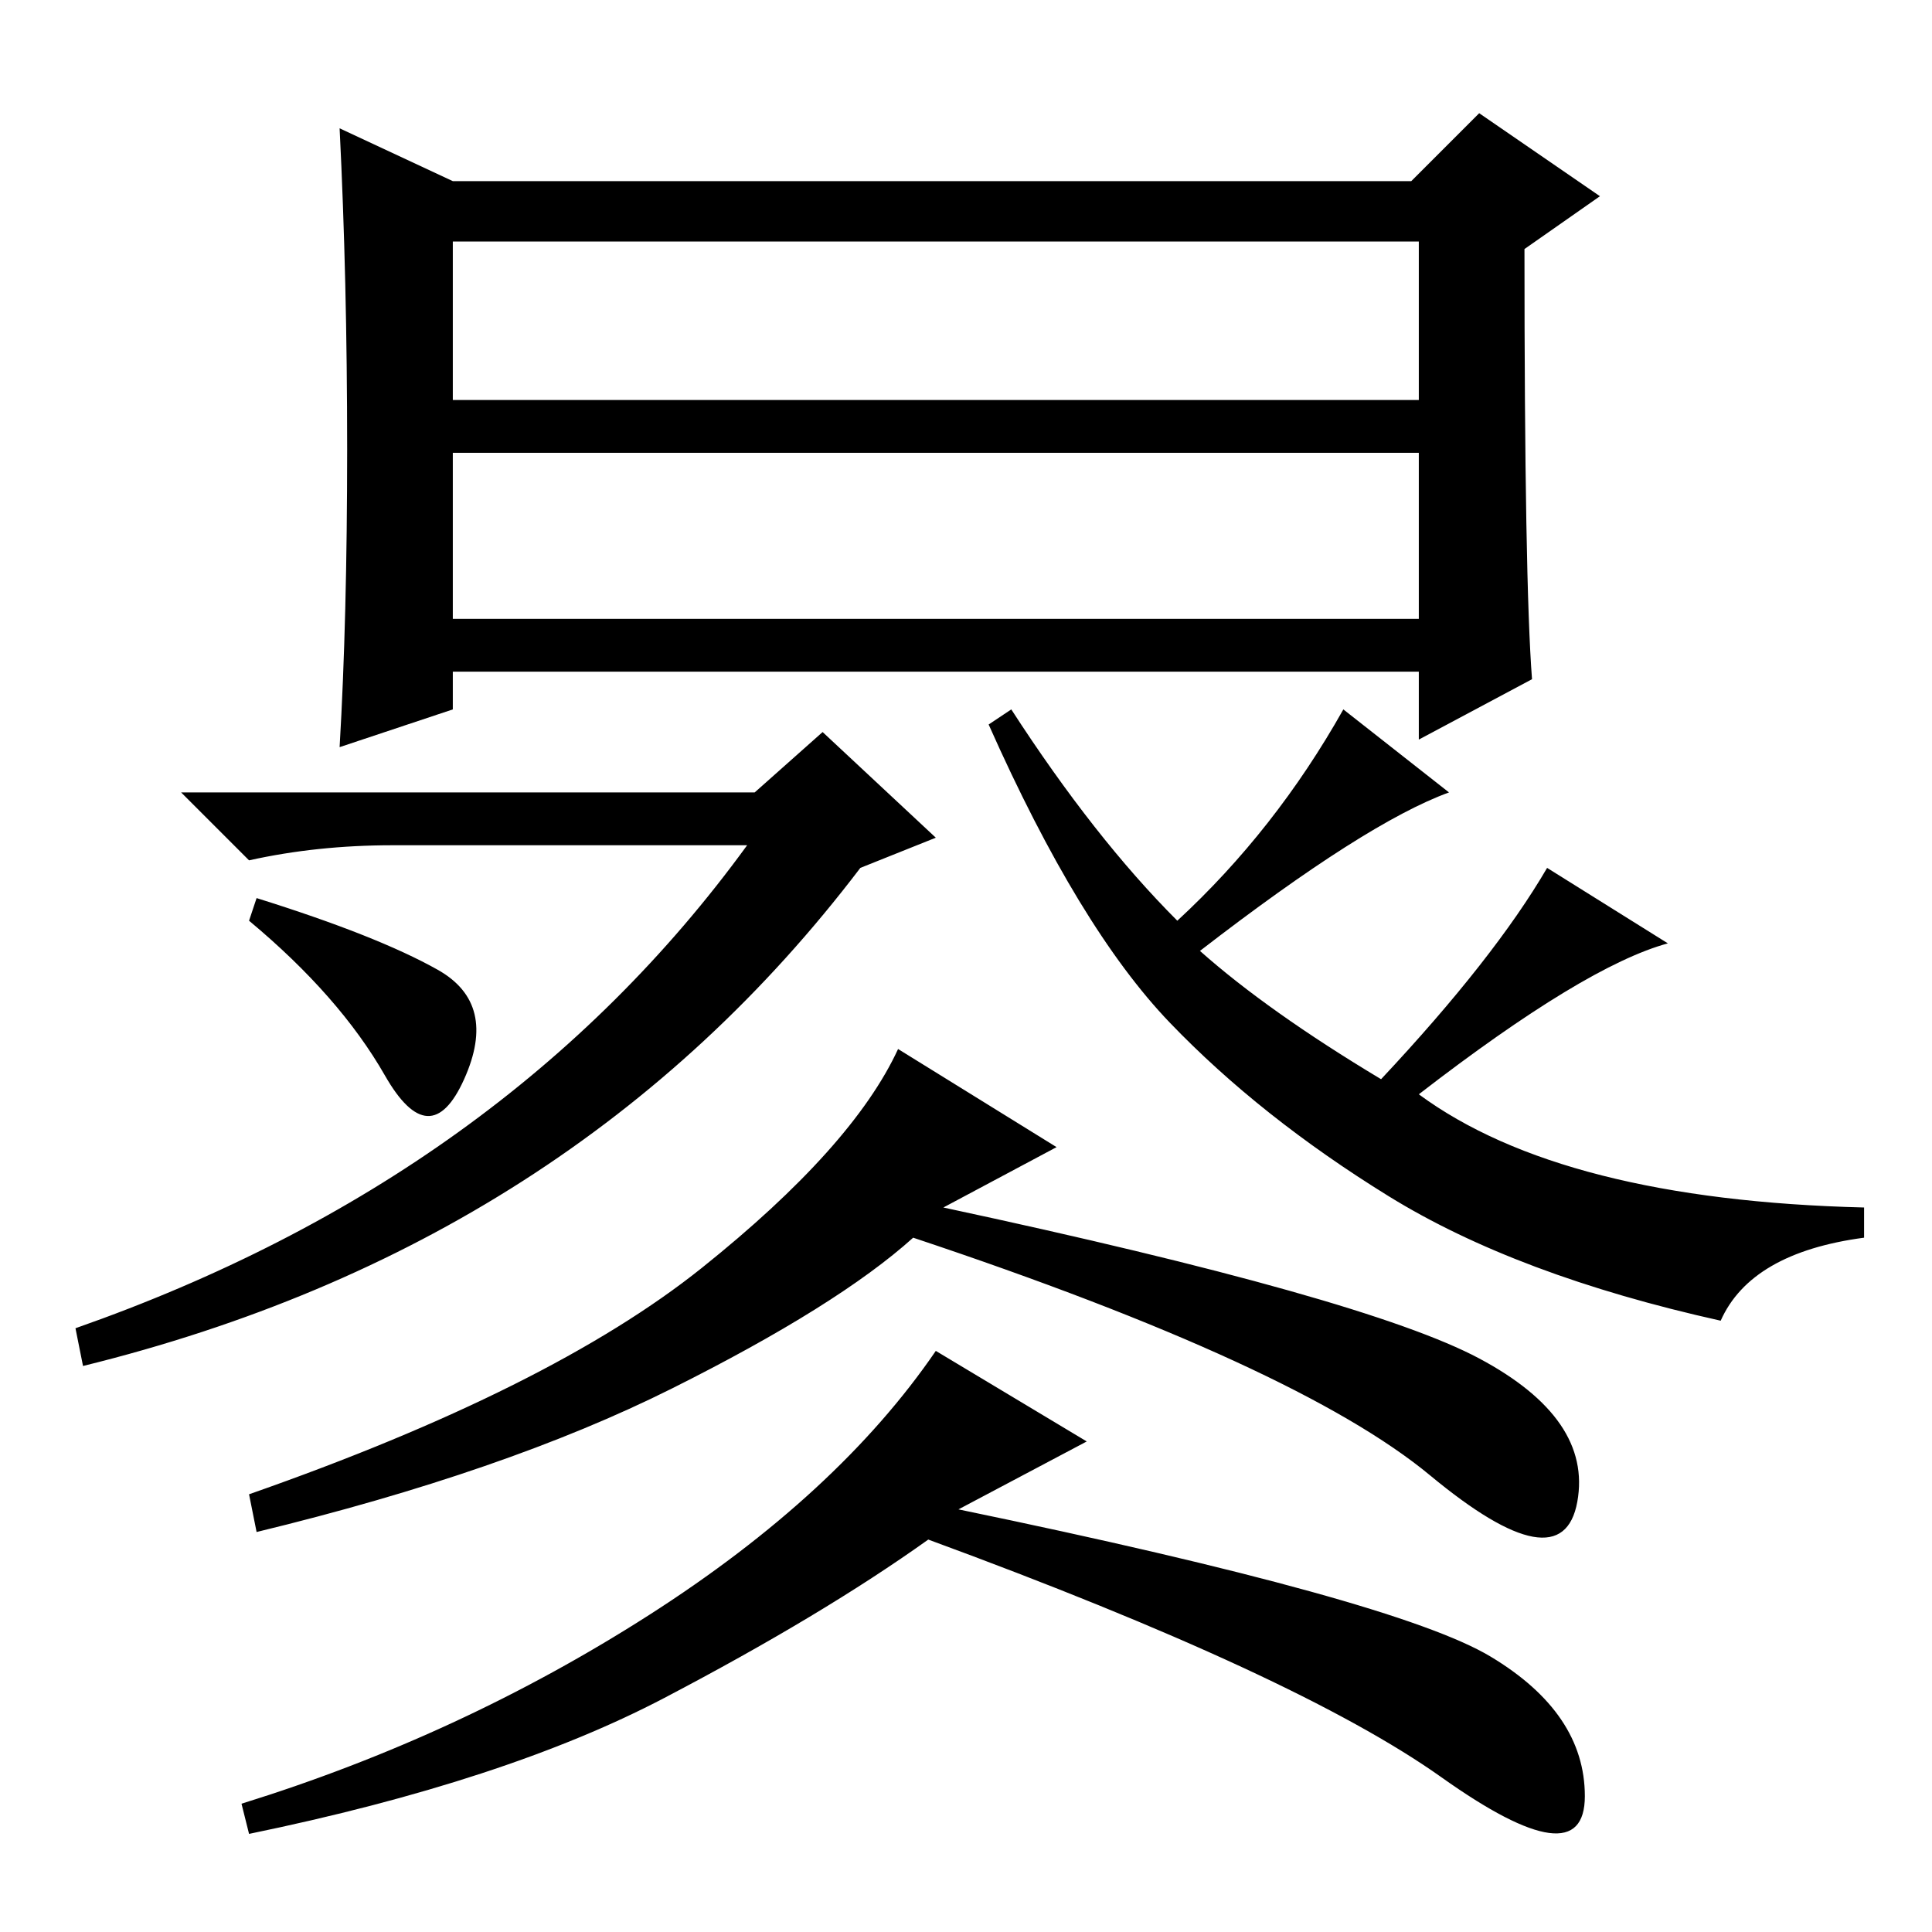 <?xml version="1.0" standalone="no"?>
<!DOCTYPE svg PUBLIC "-//W3C//DTD SVG 1.1//EN" "http://www.w3.org/Graphics/SVG/1.1/DTD/svg11.dtd" >
<svg xmlns="http://www.w3.org/2000/svg" xmlns:xlink="http://www.w3.org/1999/xlink" version="1.1" viewBox="0 -36 256 256">
  <g transform="matrix(1 0 0 -1 0 220)">
   <path fill="currentColor"
d="M60 174h128v22h-128v-22zM203 166l-15 -8v9h-128v-5l-15 -5q1 17 1 39.5t-1 42.5l15 -7h127l9 9l16 -11l-10 -7q0 -44 1 -57zM60 203h128v21h-128v-21zM156 134q13 12 22 28l14 -11q-11 -4 -33 -21q9 -8 24 -17q15 16 22 28l16 -10q-11 -3 -33 -20q19 -14 59 -15v-4
q-15 -2 -19 -11q-27 6 -44 16.5t-29 23t-24 39.5l3 2q11 -17 22 -28zM114 141q-38 -50 -103 -66l-1 5q57 20 89 64h-47q-10 0 -19 -2l-9 9h76l9 8l15 -14zM34 137q16 -5 24 -9.5t3.5 -14.5t-10.5 0.5t-18 20.5zM125 96q56 -12 71 -20t13 -19t-19.5 3.5t-68.5 31.5
q-10 -9 -32 -20t-55 -19l-1 5q40 14 60 30t26 29l21 -13zM127 56q58 -12 70.5 -19.5t12.5 -18.5t-19 2.5t-68 31.5q-14 -10 -35 -21t-55 -18l-1 4q29 9 54 25t38 35l20 -12z" />
  </g>

</svg>
